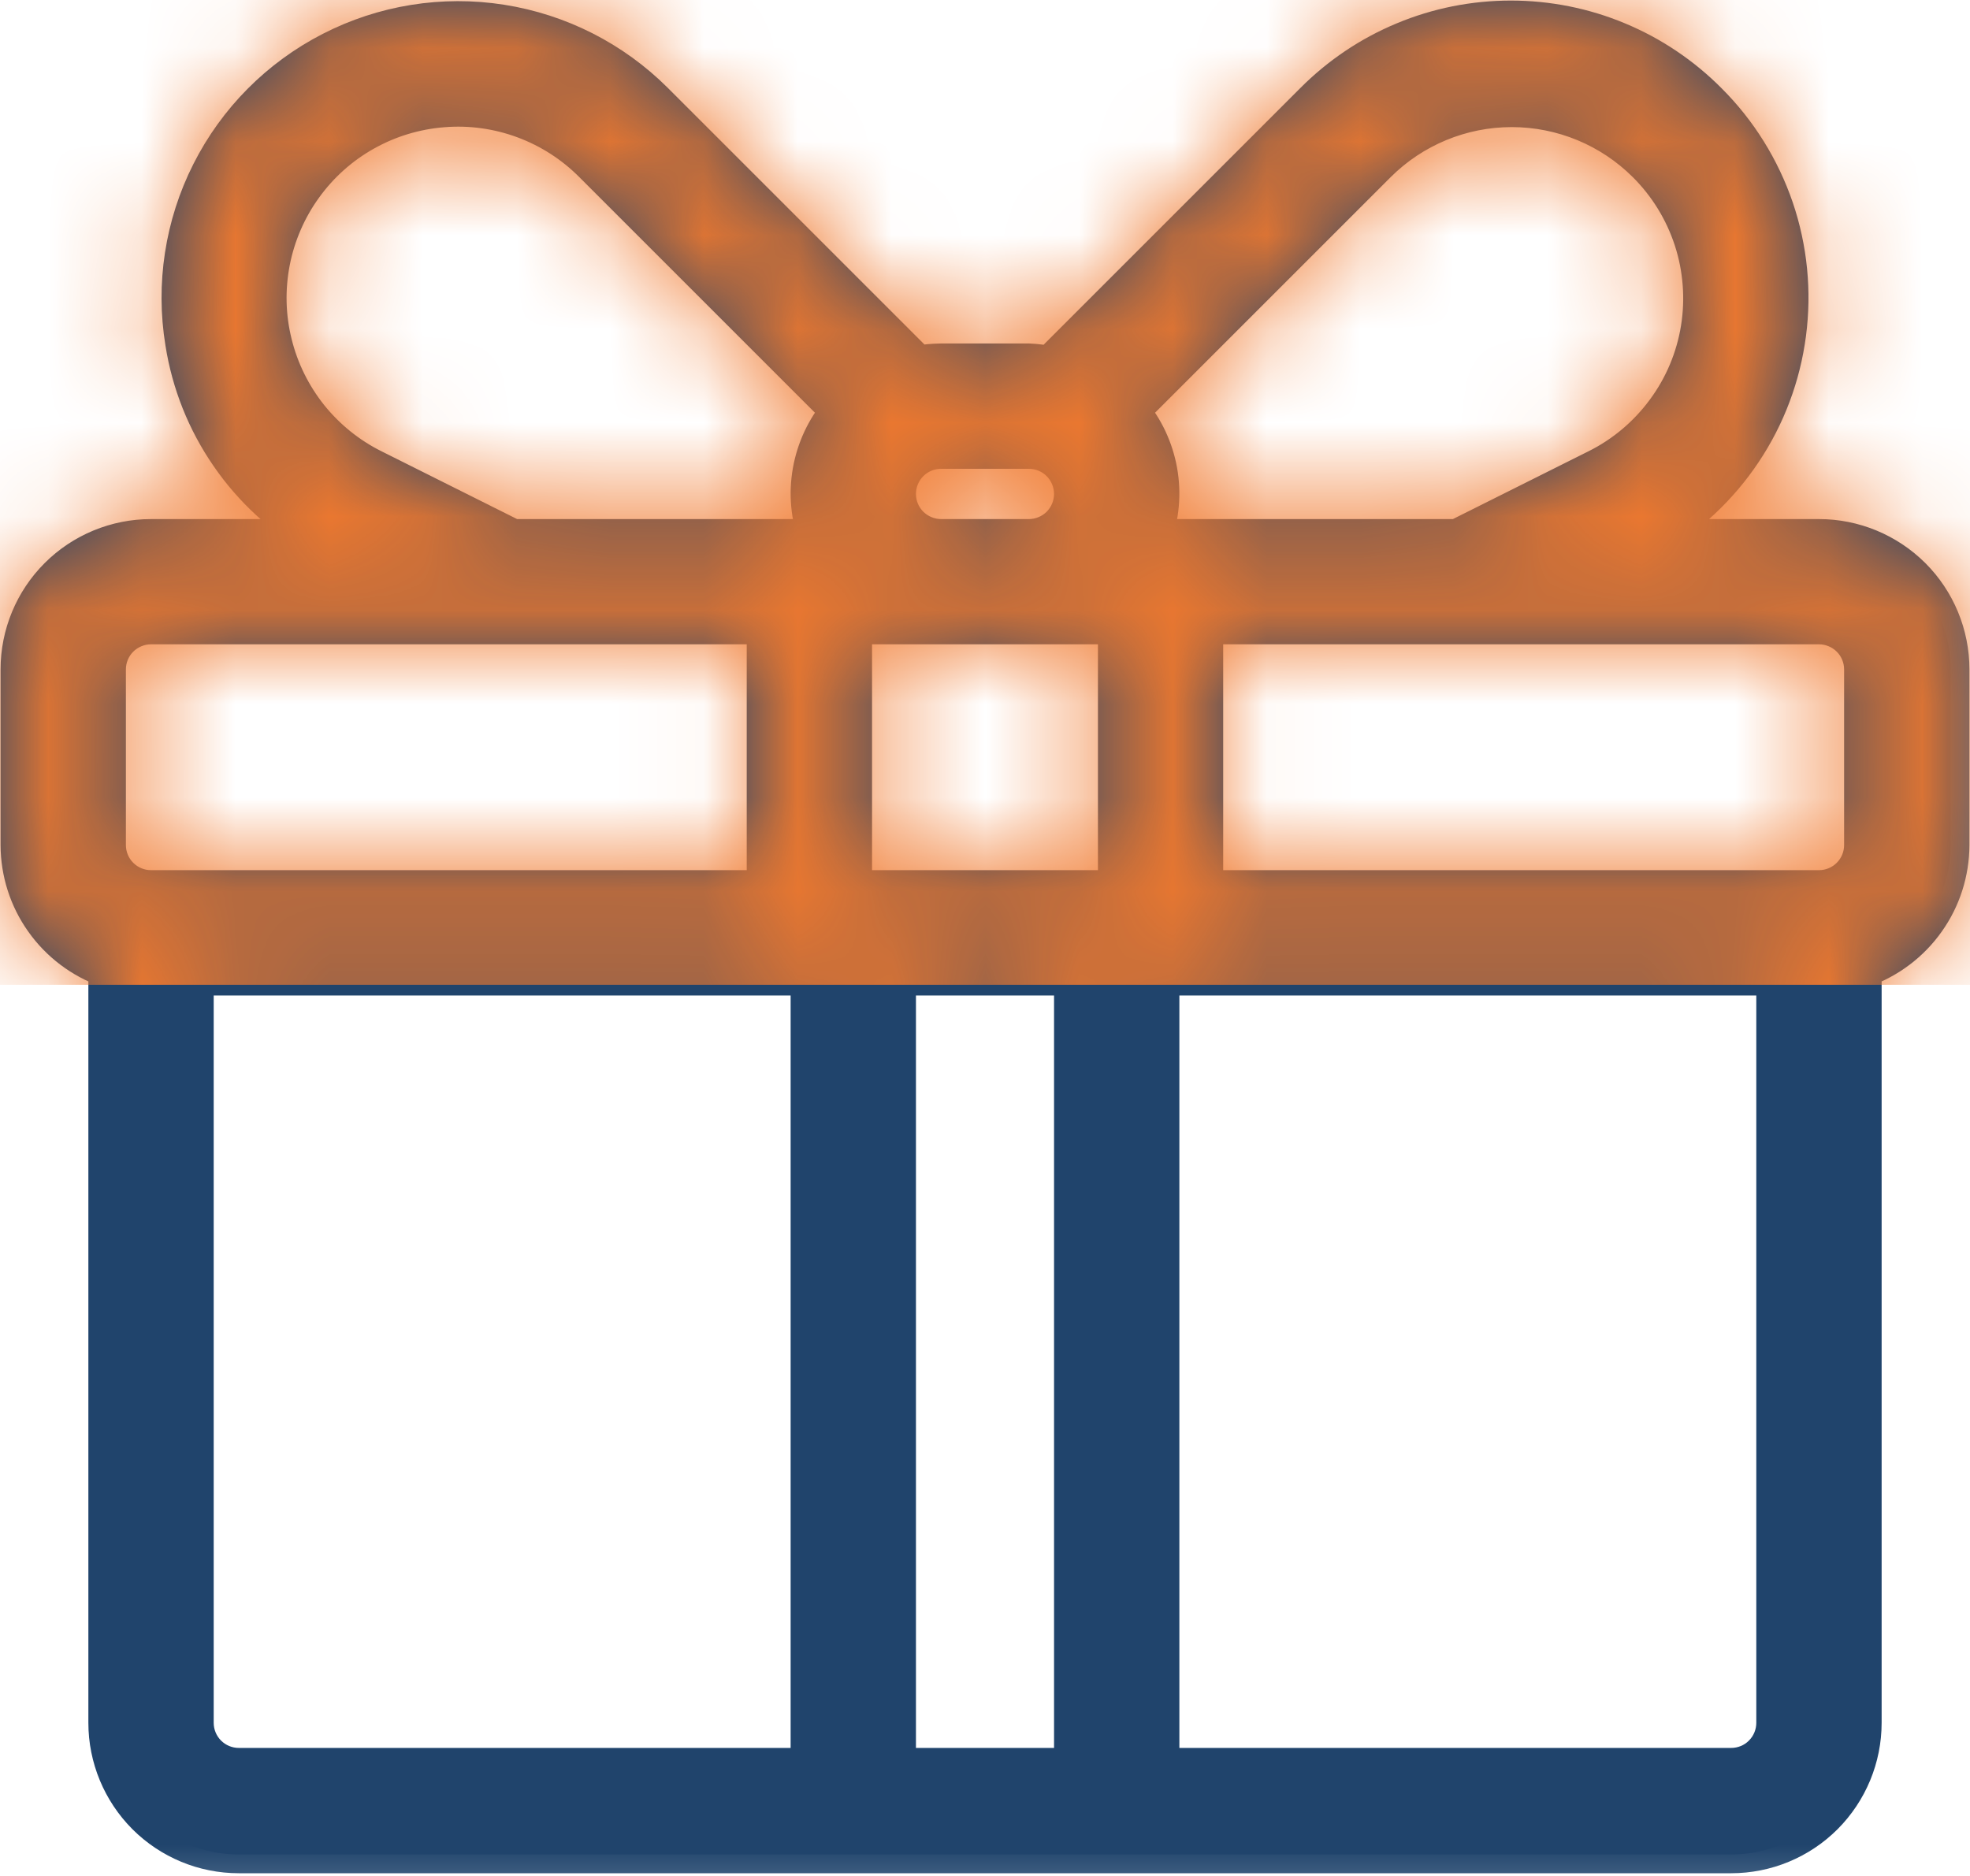 <svg width="21" height="20" viewBox="0 0 21 20" fill="none" xmlns="http://www.w3.org/2000/svg">
<mask id="path-1-outside-1_7_71701" maskUnits="userSpaceOnUse" x="-0.823" y="-0.824" width="22.647" height="21.617" fill="black">
<rect fill="white" x="-0.823" y="-0.824" width="22.647" height="21.617"/>
<path d="M19.39 5.734H17.603C17.995 5.506 18.33 5.192 18.581 4.815C18.833 4.438 18.994 4.008 19.053 3.558C19.112 3.109 19.067 2.651 18.921 2.222C18.774 1.793 18.532 1.403 18.211 1.083C17.935 0.805 17.607 0.584 17.246 0.434C16.885 0.283 16.497 0.206 16.105 0.206C15.714 0.206 15.326 0.283 14.965 0.434C14.604 0.584 14.276 0.805 14 1.083L11.193 3.89C11.118 3.875 11.043 3.865 10.968 3.862H10.032C9.949 3.863 9.866 3.87 9.784 3.885L6.977 1.078C6.533 0.635 5.961 0.345 5.342 0.248C4.723 0.151 4.089 0.253 3.532 0.539C2.974 0.825 2.522 1.28 2.24 1.839C1.957 2.399 1.86 3.033 1.961 3.651C2.029 4.084 2.193 4.496 2.442 4.856C2.69 5.217 3.017 5.516 3.397 5.734H1.61C1.238 5.734 0.88 5.882 0.617 6.145C0.354 6.408 0.206 6.765 0.206 7.137V9.009C0.207 9.299 0.297 9.581 0.465 9.817C0.632 10.053 0.869 10.232 1.142 10.329V18.367C1.142 18.739 1.29 19.096 1.553 19.36C1.816 19.623 2.173 19.771 2.546 19.771H18.454C18.827 19.771 19.184 19.623 19.447 19.36C19.71 19.096 19.858 18.739 19.858 18.367V10.329C20.131 10.232 20.368 10.053 20.535 9.817C20.703 9.581 20.793 9.299 20.794 9.009V7.137C20.794 6.765 20.646 6.408 20.383 6.145C20.119 5.882 19.762 5.734 19.39 5.734ZM14.683 1.747C15.063 1.368 15.578 1.155 16.115 1.155C16.652 1.155 17.167 1.368 17.547 1.747C17.774 1.973 17.945 2.251 18.044 2.556C18.143 2.861 18.168 3.186 18.117 3.503C18.066 3.82 17.94 4.12 17.749 4.378C17.559 4.637 17.31 4.847 17.023 4.99L15.535 5.734H12.287C12.371 5.507 12.393 5.263 12.351 5.025C12.309 4.788 12.205 4.565 12.049 4.381L14.683 1.747ZM11.904 9.477H9.096V6.669H11.904V9.477ZM10.968 4.798C11.092 4.798 11.211 4.847 11.299 4.935C11.386 5.023 11.436 5.142 11.436 5.266C11.436 5.39 11.386 5.509 11.299 5.597C11.211 5.684 11.092 5.734 10.968 5.734H10.032C9.908 5.734 9.789 5.684 9.701 5.597C9.613 5.509 9.564 5.39 9.564 5.266C9.564 5.142 9.613 5.023 9.701 4.935C9.789 4.847 9.908 4.798 10.032 4.798H10.968ZM3.977 4.99C3.714 4.859 3.483 4.672 3.299 4.443C3.116 4.213 2.984 3.947 2.914 3.661C2.843 3.376 2.836 3.079 2.892 2.79C2.948 2.502 3.066 2.229 3.238 1.991C3.41 1.752 3.631 1.554 3.888 1.41C4.144 1.266 4.428 1.18 4.721 1.157C5.014 1.133 5.308 1.174 5.584 1.276C5.86 1.378 6.11 1.539 6.317 1.747L8.951 4.381C8.795 4.565 8.691 4.788 8.649 5.025C8.607 5.263 8.629 5.507 8.713 5.734H5.465L3.977 4.99ZM1.142 7.137C1.142 7.013 1.191 6.894 1.279 6.806C1.367 6.719 1.486 6.669 1.61 6.669H8.16V9.477H1.61C1.486 9.477 1.367 9.428 1.279 9.34C1.191 9.252 1.142 9.133 1.142 9.009V7.137ZM2.078 18.367V10.413H8.628V18.835H2.546C2.422 18.835 2.303 18.786 2.215 18.698C2.127 18.61 2.078 18.491 2.078 18.367ZM9.564 18.835V10.413H11.436V18.835H9.564ZM18.922 18.367C18.922 18.491 18.873 18.61 18.785 18.698C18.698 18.786 18.578 18.835 18.454 18.835H12.372V10.413H18.922V18.367ZM19.858 9.009C19.858 9.133 19.809 9.252 19.721 9.34C19.633 9.428 19.514 9.477 19.39 9.477H12.839V6.669H19.39C19.514 6.669 19.633 6.719 19.721 6.806C19.809 6.894 19.858 7.013 19.858 7.137V9.009Z"/>
</mask>
<path d="M19.39 5.734H17.603C17.995 5.506 18.33 5.192 18.581 4.815C18.833 4.438 18.994 4.008 19.053 3.558C19.112 3.109 19.067 2.651 18.921 2.222C18.774 1.793 18.532 1.403 18.211 1.083C17.935 0.805 17.607 0.584 17.246 0.434C16.885 0.283 16.497 0.206 16.105 0.206C15.714 0.206 15.326 0.283 14.965 0.434C14.604 0.584 14.276 0.805 14 1.083L11.193 3.89C11.118 3.875 11.043 3.865 10.968 3.862H10.032C9.949 3.863 9.866 3.87 9.784 3.885L6.977 1.078C6.533 0.635 5.961 0.345 5.342 0.248C4.723 0.151 4.089 0.253 3.532 0.539C2.974 0.825 2.522 1.28 2.24 1.839C1.957 2.399 1.86 3.033 1.961 3.651C2.029 4.084 2.193 4.496 2.442 4.856C2.69 5.217 3.017 5.516 3.397 5.734H1.61C1.238 5.734 0.88 5.882 0.617 6.145C0.354 6.408 0.206 6.765 0.206 7.137V9.009C0.207 9.299 0.297 9.581 0.465 9.817C0.632 10.053 0.869 10.232 1.142 10.329V18.367C1.142 18.739 1.29 19.096 1.553 19.36C1.816 19.623 2.173 19.771 2.546 19.771H18.454C18.827 19.771 19.184 19.623 19.447 19.36C19.71 19.096 19.858 18.739 19.858 18.367V10.329C20.131 10.232 20.368 10.053 20.535 9.817C20.703 9.581 20.793 9.299 20.794 9.009V7.137C20.794 6.765 20.646 6.408 20.383 6.145C20.119 5.882 19.762 5.734 19.39 5.734ZM14.683 1.747C15.063 1.368 15.578 1.155 16.115 1.155C16.652 1.155 17.167 1.368 17.547 1.747C17.774 1.973 17.945 2.251 18.044 2.556C18.143 2.861 18.168 3.186 18.117 3.503C18.066 3.82 17.94 4.12 17.749 4.378C17.559 4.637 17.31 4.847 17.023 4.99L15.535 5.734H12.287C12.371 5.507 12.393 5.263 12.351 5.025C12.309 4.788 12.205 4.565 12.049 4.381L14.683 1.747ZM11.904 9.477H9.096V6.669H11.904V9.477ZM10.968 4.798C11.092 4.798 11.211 4.847 11.299 4.935C11.386 5.023 11.436 5.142 11.436 5.266C11.436 5.39 11.386 5.509 11.299 5.597C11.211 5.684 11.092 5.734 10.968 5.734H10.032C9.908 5.734 9.789 5.684 9.701 5.597C9.613 5.509 9.564 5.39 9.564 5.266C9.564 5.142 9.613 5.023 9.701 4.935C9.789 4.847 9.908 4.798 10.032 4.798H10.968ZM3.977 4.99C3.714 4.859 3.483 4.672 3.299 4.443C3.116 4.213 2.984 3.947 2.914 3.661C2.843 3.376 2.836 3.079 2.892 2.79C2.948 2.502 3.066 2.229 3.238 1.991C3.41 1.752 3.631 1.554 3.888 1.41C4.144 1.266 4.428 1.18 4.721 1.157C5.014 1.133 5.308 1.174 5.584 1.276C5.86 1.378 6.11 1.539 6.317 1.747L8.951 4.381C8.795 4.565 8.691 4.788 8.649 5.025C8.607 5.263 8.629 5.507 8.713 5.734H5.465L3.977 4.99ZM1.142 7.137C1.142 7.013 1.191 6.894 1.279 6.806C1.367 6.719 1.486 6.669 1.61 6.669H8.16V9.477H1.61C1.486 9.477 1.367 9.428 1.279 9.34C1.191 9.252 1.142 9.133 1.142 9.009V7.137ZM2.078 18.367V10.413H8.628V18.835H2.546C2.422 18.835 2.303 18.786 2.215 18.698C2.127 18.61 2.078 18.491 2.078 18.367ZM9.564 18.835V10.413H11.436V18.835H9.564ZM18.922 18.367C18.922 18.491 18.873 18.61 18.785 18.698C18.698 18.786 18.578 18.835 18.454 18.835H12.372V10.413H18.922V18.367ZM19.858 9.009C19.858 9.133 19.809 9.252 19.721 9.34C19.633 9.428 19.514 9.477 19.39 9.477H12.839V6.669H19.39C19.514 6.669 19.633 6.719 19.721 6.806C19.809 6.894 19.858 7.013 19.858 7.137V9.009Z" fill="#20446C"/>
<path d="M19.39 5.734H17.603C17.995 5.506 18.33 5.192 18.581 4.815C18.833 4.438 18.994 4.008 19.053 3.558C19.112 3.109 19.067 2.651 18.921 2.222C18.774 1.793 18.532 1.403 18.211 1.083C17.935 0.805 17.607 0.584 17.246 0.434C16.885 0.283 16.497 0.206 16.105 0.206C15.714 0.206 15.326 0.283 14.965 0.434C14.604 0.584 14.276 0.805 14 1.083L11.193 3.89C11.118 3.875 11.043 3.865 10.968 3.862H10.032C9.949 3.863 9.866 3.87 9.784 3.885L6.977 1.078C6.533 0.635 5.961 0.345 5.342 0.248C4.723 0.151 4.089 0.253 3.532 0.539C2.974 0.825 2.522 1.28 2.24 1.839C1.957 2.399 1.86 3.033 1.961 3.651C2.029 4.084 2.193 4.496 2.442 4.856C2.69 5.217 3.017 5.516 3.397 5.734H1.61C1.238 5.734 0.88 5.882 0.617 6.145C0.354 6.408 0.206 6.765 0.206 7.137V9.009C0.207 9.299 0.297 9.581 0.465 9.817C0.632 10.053 0.869 10.232 1.142 10.329V18.367C1.142 18.739 1.29 19.096 1.553 19.36C1.816 19.623 2.173 19.771 2.546 19.771H18.454C18.827 19.771 19.184 19.623 19.447 19.36C19.71 19.096 19.858 18.739 19.858 18.367V10.329C20.131 10.232 20.368 10.053 20.535 9.817C20.703 9.581 20.793 9.299 20.794 9.009V7.137C20.794 6.765 20.646 6.408 20.383 6.145C20.119 5.882 19.762 5.734 19.39 5.734ZM14.683 1.747C15.063 1.368 15.578 1.155 16.115 1.155C16.652 1.155 17.167 1.368 17.547 1.747C17.774 1.973 17.945 2.251 18.044 2.556C18.143 2.861 18.168 3.186 18.117 3.503C18.066 3.82 17.94 4.12 17.749 4.378C17.559 4.637 17.31 4.847 17.023 4.99L15.535 5.734H12.287C12.371 5.507 12.393 5.263 12.351 5.025C12.309 4.788 12.205 4.565 12.049 4.381L14.683 1.747ZM11.904 9.477H9.096V6.669H11.904V9.477ZM10.968 4.798C11.092 4.798 11.211 4.847 11.299 4.935C11.386 5.023 11.436 5.142 11.436 5.266C11.436 5.39 11.386 5.509 11.299 5.597C11.211 5.684 11.092 5.734 10.968 5.734H10.032C9.908 5.734 9.789 5.684 9.701 5.597C9.613 5.509 9.564 5.39 9.564 5.266C9.564 5.142 9.613 5.023 9.701 4.935C9.789 4.847 9.908 4.798 10.032 4.798H10.968ZM3.977 4.99C3.714 4.859 3.483 4.672 3.299 4.443C3.116 4.213 2.984 3.947 2.914 3.661C2.843 3.376 2.836 3.079 2.892 2.79C2.948 2.502 3.066 2.229 3.238 1.991C3.41 1.752 3.631 1.554 3.888 1.41C4.144 1.266 4.428 1.18 4.721 1.157C5.014 1.133 5.308 1.174 5.584 1.276C5.86 1.378 6.11 1.539 6.317 1.747L8.951 4.381C8.795 4.565 8.691 4.788 8.649 5.025C8.607 5.263 8.629 5.507 8.713 5.734H5.465L3.977 4.99ZM1.142 7.137C1.142 7.013 1.191 6.894 1.279 6.806C1.367 6.719 1.486 6.669 1.61 6.669H8.16V9.477H1.61C1.486 9.477 1.367 9.428 1.279 9.34C1.191 9.252 1.142 9.133 1.142 9.009V7.137ZM2.078 18.367V10.413H8.628V18.835H2.546C2.422 18.835 2.303 18.786 2.215 18.698C2.127 18.61 2.078 18.491 2.078 18.367ZM9.564 18.835V10.413H11.436V18.835H9.564ZM18.922 18.367C18.922 18.491 18.873 18.61 18.785 18.698C18.698 18.786 18.578 18.835 18.454 18.835H12.372V10.413H18.922V18.367ZM19.858 9.009C19.858 9.133 19.809 9.252 19.721 9.34C19.633 9.428 19.514 9.477 19.39 9.477H12.839V6.669H19.39C19.514 6.669 19.633 6.719 19.721 6.806C19.809 6.894 19.858 7.013 19.858 7.137V9.009Z" stroke="#20446C" stroke-width="0.4" mask="url(#path-1-outside-1_7_71701)"/>
<mask id="mask0_7_71701" style="mask-type:alpha" maskUnits="userSpaceOnUse" x="0" y="0" width="21" height="20">
<mask id="path-2-outside-2_7_71701" maskUnits="userSpaceOnUse" x="-0.823" y="-0.824" width="22.647" height="21.617" fill="black">
<rect fill="white" x="-0.823" y="-0.824" width="22.647" height="21.617"/>
<path d="M19.39 5.734H17.603C17.995 5.506 18.33 5.192 18.581 4.815C18.833 4.438 18.994 4.008 19.053 3.558C19.112 3.109 19.067 2.651 18.921 2.222C18.774 1.793 18.532 1.403 18.211 1.083C17.935 0.805 17.607 0.584 17.246 0.434C16.885 0.283 16.497 0.206 16.105 0.206C15.714 0.206 15.326 0.283 14.965 0.434C14.604 0.584 14.276 0.805 14 1.083L11.193 3.89C11.118 3.875 11.043 3.865 10.968 3.862H10.032C9.949 3.863 9.866 3.87 9.784 3.885L6.977 1.078C6.533 0.635 5.961 0.345 5.342 0.248C4.723 0.151 4.089 0.253 3.532 0.539C2.974 0.825 2.522 1.28 2.24 1.839C1.957 2.399 1.86 3.033 1.961 3.651C2.029 4.084 2.193 4.496 2.442 4.856C2.69 5.217 3.017 5.516 3.397 5.734H1.61C1.238 5.734 0.88 5.882 0.617 6.145C0.354 6.408 0.206 6.765 0.206 7.137V9.009C0.207 9.299 0.297 9.581 0.465 9.817C0.632 10.053 0.869 10.232 1.142 10.329V18.367C1.142 18.739 1.29 19.096 1.553 19.36C1.816 19.623 2.173 19.771 2.546 19.771H18.454C18.827 19.771 19.184 19.623 19.447 19.36C19.71 19.096 19.858 18.739 19.858 18.367V10.329C20.131 10.232 20.368 10.053 20.535 9.817C20.703 9.581 20.793 9.299 20.794 9.009V7.137C20.794 6.765 20.646 6.408 20.383 6.145C20.119 5.882 19.762 5.734 19.39 5.734ZM14.683 1.747C15.063 1.368 15.578 1.155 16.115 1.155C16.652 1.155 17.167 1.368 17.547 1.747C17.774 1.973 17.945 2.251 18.044 2.556C18.143 2.861 18.168 3.186 18.117 3.503C18.066 3.82 17.94 4.12 17.749 4.378C17.559 4.637 17.31 4.847 17.023 4.99L15.535 5.734H12.287C12.371 5.507 12.393 5.263 12.351 5.025C12.309 4.788 12.205 4.565 12.049 4.381L14.683 1.747ZM11.904 9.477H9.096V6.669H11.904V9.477ZM10.968 4.798C11.092 4.798 11.211 4.847 11.299 4.935C11.386 5.023 11.436 5.142 11.436 5.266C11.436 5.39 11.386 5.509 11.299 5.597C11.211 5.684 11.092 5.734 10.968 5.734H10.032C9.908 5.734 9.789 5.684 9.701 5.597C9.613 5.509 9.564 5.39 9.564 5.266C9.564 5.142 9.613 5.023 9.701 4.935C9.789 4.847 9.908 4.798 10.032 4.798H10.968ZM3.977 4.99C3.714 4.859 3.483 4.672 3.299 4.443C3.116 4.213 2.984 3.947 2.914 3.661C2.843 3.376 2.836 3.079 2.892 2.79C2.948 2.502 3.066 2.229 3.238 1.991C3.41 1.752 3.631 1.554 3.888 1.41C4.144 1.266 4.428 1.18 4.721 1.157C5.014 1.133 5.308 1.174 5.584 1.276C5.86 1.378 6.11 1.539 6.317 1.747L8.951 4.381C8.795 4.565 8.691 4.788 8.649 5.025C8.607 5.263 8.629 5.507 8.713 5.734H5.465L3.977 4.99ZM1.142 7.137C1.142 7.013 1.191 6.894 1.279 6.806C1.367 6.719 1.486 6.669 1.61 6.669H8.16V9.477H1.61C1.486 9.477 1.367 9.428 1.279 9.34C1.191 9.252 1.142 9.133 1.142 9.009V7.137ZM2.078 18.367V10.413H8.628V18.835H2.546C2.422 18.835 2.303 18.786 2.215 18.698C2.127 18.61 2.078 18.491 2.078 18.367ZM9.564 18.835V10.413H11.436V18.835H9.564ZM18.922 18.367C18.922 18.491 18.873 18.61 18.785 18.698C18.698 18.786 18.578 18.835 18.454 18.835H12.372V10.413H18.922V18.367ZM19.858 9.009C19.858 9.133 19.809 9.252 19.721 9.34C19.633 9.428 19.514 9.477 19.39 9.477H12.839V6.669H19.39C19.514 6.669 19.633 6.719 19.721 6.806C19.809 6.894 19.858 7.013 19.858 7.137V9.009Z"/>
</mask>
<path d="M19.39 5.734H17.603C17.995 5.506 18.33 5.192 18.581 4.815C18.833 4.438 18.994 4.008 19.053 3.558C19.112 3.109 19.067 2.651 18.921 2.222C18.774 1.793 18.532 1.403 18.211 1.083C17.935 0.805 17.607 0.584 17.246 0.434C16.885 0.283 16.497 0.206 16.105 0.206C15.714 0.206 15.326 0.283 14.965 0.434C14.604 0.584 14.276 0.805 14 1.083L11.193 3.89C11.118 3.875 11.043 3.865 10.968 3.862H10.032C9.949 3.863 9.866 3.87 9.784 3.885L6.977 1.078C6.533 0.635 5.961 0.345 5.342 0.248C4.723 0.151 4.089 0.253 3.532 0.539C2.974 0.825 2.522 1.28 2.24 1.839C1.957 2.399 1.86 3.033 1.961 3.651C2.029 4.084 2.193 4.496 2.442 4.856C2.69 5.217 3.017 5.516 3.397 5.734H1.61C1.238 5.734 0.88 5.882 0.617 6.145C0.354 6.408 0.206 6.765 0.206 7.137V9.009C0.207 9.299 0.297 9.581 0.465 9.817C0.632 10.053 0.869 10.232 1.142 10.329V18.367C1.142 18.739 1.29 19.096 1.553 19.36C1.816 19.623 2.173 19.771 2.546 19.771H18.454C18.827 19.771 19.184 19.623 19.447 19.36C19.71 19.096 19.858 18.739 19.858 18.367V10.329C20.131 10.232 20.368 10.053 20.535 9.817C20.703 9.581 20.793 9.299 20.794 9.009V7.137C20.794 6.765 20.646 6.408 20.383 6.145C20.119 5.882 19.762 5.734 19.39 5.734ZM14.683 1.747C15.063 1.368 15.578 1.155 16.115 1.155C16.652 1.155 17.167 1.368 17.547 1.747C17.774 1.973 17.945 2.251 18.044 2.556C18.143 2.861 18.168 3.186 18.117 3.503C18.066 3.82 17.94 4.12 17.749 4.378C17.559 4.637 17.31 4.847 17.023 4.99L15.535 5.734H12.287C12.371 5.507 12.393 5.263 12.351 5.025C12.309 4.788 12.205 4.565 12.049 4.381L14.683 1.747ZM11.904 9.477H9.096V6.669H11.904V9.477ZM10.968 4.798C11.092 4.798 11.211 4.847 11.299 4.935C11.386 5.023 11.436 5.142 11.436 5.266C11.436 5.39 11.386 5.509 11.299 5.597C11.211 5.684 11.092 5.734 10.968 5.734H10.032C9.908 5.734 9.789 5.684 9.701 5.597C9.613 5.509 9.564 5.39 9.564 5.266C9.564 5.142 9.613 5.023 9.701 4.935C9.789 4.847 9.908 4.798 10.032 4.798H10.968ZM3.977 4.99C3.714 4.859 3.483 4.672 3.299 4.443C3.116 4.213 2.984 3.947 2.914 3.661C2.843 3.376 2.836 3.079 2.892 2.79C2.948 2.502 3.066 2.229 3.238 1.991C3.41 1.752 3.631 1.554 3.888 1.41C4.144 1.266 4.428 1.18 4.721 1.157C5.014 1.133 5.308 1.174 5.584 1.276C5.86 1.378 6.11 1.539 6.317 1.747L8.951 4.381C8.795 4.565 8.691 4.788 8.649 5.025C8.607 5.263 8.629 5.507 8.713 5.734H5.465L3.977 4.99ZM1.142 7.137C1.142 7.013 1.191 6.894 1.279 6.806C1.367 6.719 1.486 6.669 1.61 6.669H8.16V9.477H1.61C1.486 9.477 1.367 9.428 1.279 9.34C1.191 9.252 1.142 9.133 1.142 9.009V7.137ZM2.078 18.367V10.413H8.628V18.835H2.546C2.422 18.835 2.303 18.786 2.215 18.698C2.127 18.61 2.078 18.491 2.078 18.367ZM9.564 18.835V10.413H11.436V18.835H9.564ZM18.922 18.367C18.922 18.491 18.873 18.61 18.785 18.698C18.698 18.786 18.578 18.835 18.454 18.835H12.372V10.413H18.922V18.367ZM19.858 9.009C19.858 9.133 19.809 9.252 19.721 9.34C19.633 9.428 19.514 9.477 19.39 9.477H12.839V6.669H19.39C19.514 6.669 19.633 6.719 19.721 6.806C19.809 6.894 19.858 7.013 19.858 7.137V9.009Z" fill="#F0792E"/>
<path d="M19.39 5.734H17.603C17.995 5.506 18.33 5.192 18.581 4.815C18.833 4.438 18.994 4.008 19.053 3.558C19.112 3.109 19.067 2.651 18.921 2.222C18.774 1.793 18.532 1.403 18.211 1.083C17.935 0.805 17.607 0.584 17.246 0.434C16.885 0.283 16.497 0.206 16.105 0.206C15.714 0.206 15.326 0.283 14.965 0.434C14.604 0.584 14.276 0.805 14 1.083L11.193 3.89C11.118 3.875 11.043 3.865 10.968 3.862H10.032C9.949 3.863 9.866 3.87 9.784 3.885L6.977 1.078C6.533 0.635 5.961 0.345 5.342 0.248C4.723 0.151 4.089 0.253 3.532 0.539C2.974 0.825 2.522 1.28 2.24 1.839C1.957 2.399 1.86 3.033 1.961 3.651C2.029 4.084 2.193 4.496 2.442 4.856C2.69 5.217 3.017 5.516 3.397 5.734H1.61C1.238 5.734 0.88 5.882 0.617 6.145C0.354 6.408 0.206 6.765 0.206 7.137V9.009C0.207 9.299 0.297 9.581 0.465 9.817C0.632 10.053 0.869 10.232 1.142 10.329V18.367C1.142 18.739 1.29 19.096 1.553 19.36C1.816 19.623 2.173 19.771 2.546 19.771H18.454C18.827 19.771 19.184 19.623 19.447 19.36C19.71 19.096 19.858 18.739 19.858 18.367V10.329C20.131 10.232 20.368 10.053 20.535 9.817C20.703 9.581 20.793 9.299 20.794 9.009V7.137C20.794 6.765 20.646 6.408 20.383 6.145C20.119 5.882 19.762 5.734 19.39 5.734ZM14.683 1.747C15.063 1.368 15.578 1.155 16.115 1.155C16.652 1.155 17.167 1.368 17.547 1.747C17.774 1.973 17.945 2.251 18.044 2.556C18.143 2.861 18.168 3.186 18.117 3.503C18.066 3.82 17.94 4.12 17.749 4.378C17.559 4.637 17.31 4.847 17.023 4.99L15.535 5.734H12.287C12.371 5.507 12.393 5.263 12.351 5.025C12.309 4.788 12.205 4.565 12.049 4.381L14.683 1.747ZM11.904 9.477H9.096V6.669H11.904V9.477ZM10.968 4.798C11.092 4.798 11.211 4.847 11.299 4.935C11.386 5.023 11.436 5.142 11.436 5.266C11.436 5.39 11.386 5.509 11.299 5.597C11.211 5.684 11.092 5.734 10.968 5.734H10.032C9.908 5.734 9.789 5.684 9.701 5.597C9.613 5.509 9.564 5.39 9.564 5.266C9.564 5.142 9.613 5.023 9.701 4.935C9.789 4.847 9.908 4.798 10.032 4.798H10.968ZM3.977 4.99C3.714 4.859 3.483 4.672 3.299 4.443C3.116 4.213 2.984 3.947 2.914 3.661C2.843 3.376 2.836 3.079 2.892 2.79C2.948 2.502 3.066 2.229 3.238 1.991C3.41 1.752 3.631 1.554 3.888 1.41C4.144 1.266 4.428 1.18 4.721 1.157C5.014 1.133 5.308 1.174 5.584 1.276C5.86 1.378 6.11 1.539 6.317 1.747L8.951 4.381C8.795 4.565 8.691 4.788 8.649 5.025C8.607 5.263 8.629 5.507 8.713 5.734H5.465L3.977 4.99ZM1.142 7.137C1.142 7.013 1.191 6.894 1.279 6.806C1.367 6.719 1.486 6.669 1.61 6.669H8.16V9.477H1.61C1.486 9.477 1.367 9.428 1.279 9.34C1.191 9.252 1.142 9.133 1.142 9.009V7.137ZM2.078 18.367V10.413H8.628V18.835H2.546C2.422 18.835 2.303 18.786 2.215 18.698C2.127 18.61 2.078 18.491 2.078 18.367ZM9.564 18.835V10.413H11.436V18.835H9.564ZM18.922 18.367C18.922 18.491 18.873 18.61 18.785 18.698C18.698 18.786 18.578 18.835 18.454 18.835H12.372V10.413H18.922V18.367ZM19.858 9.009C19.858 9.133 19.809 9.252 19.721 9.34C19.633 9.428 19.514 9.477 19.39 9.477H12.839V6.669H19.39C19.514 6.669 19.633 6.719 19.721 6.806C19.809 6.894 19.858 7.013 19.858 7.137V9.009Z" stroke="#F0792E" stroke-width="0.4" mask="url(#path-2-outside-2_7_71701)"/>
</mask>
<g mask="url(#mask0_7_71701)">
<rect x="-0.823" y="-0.824" width="23.676" height="11.323" fill="#F0792E"/>
</g>
</svg>
